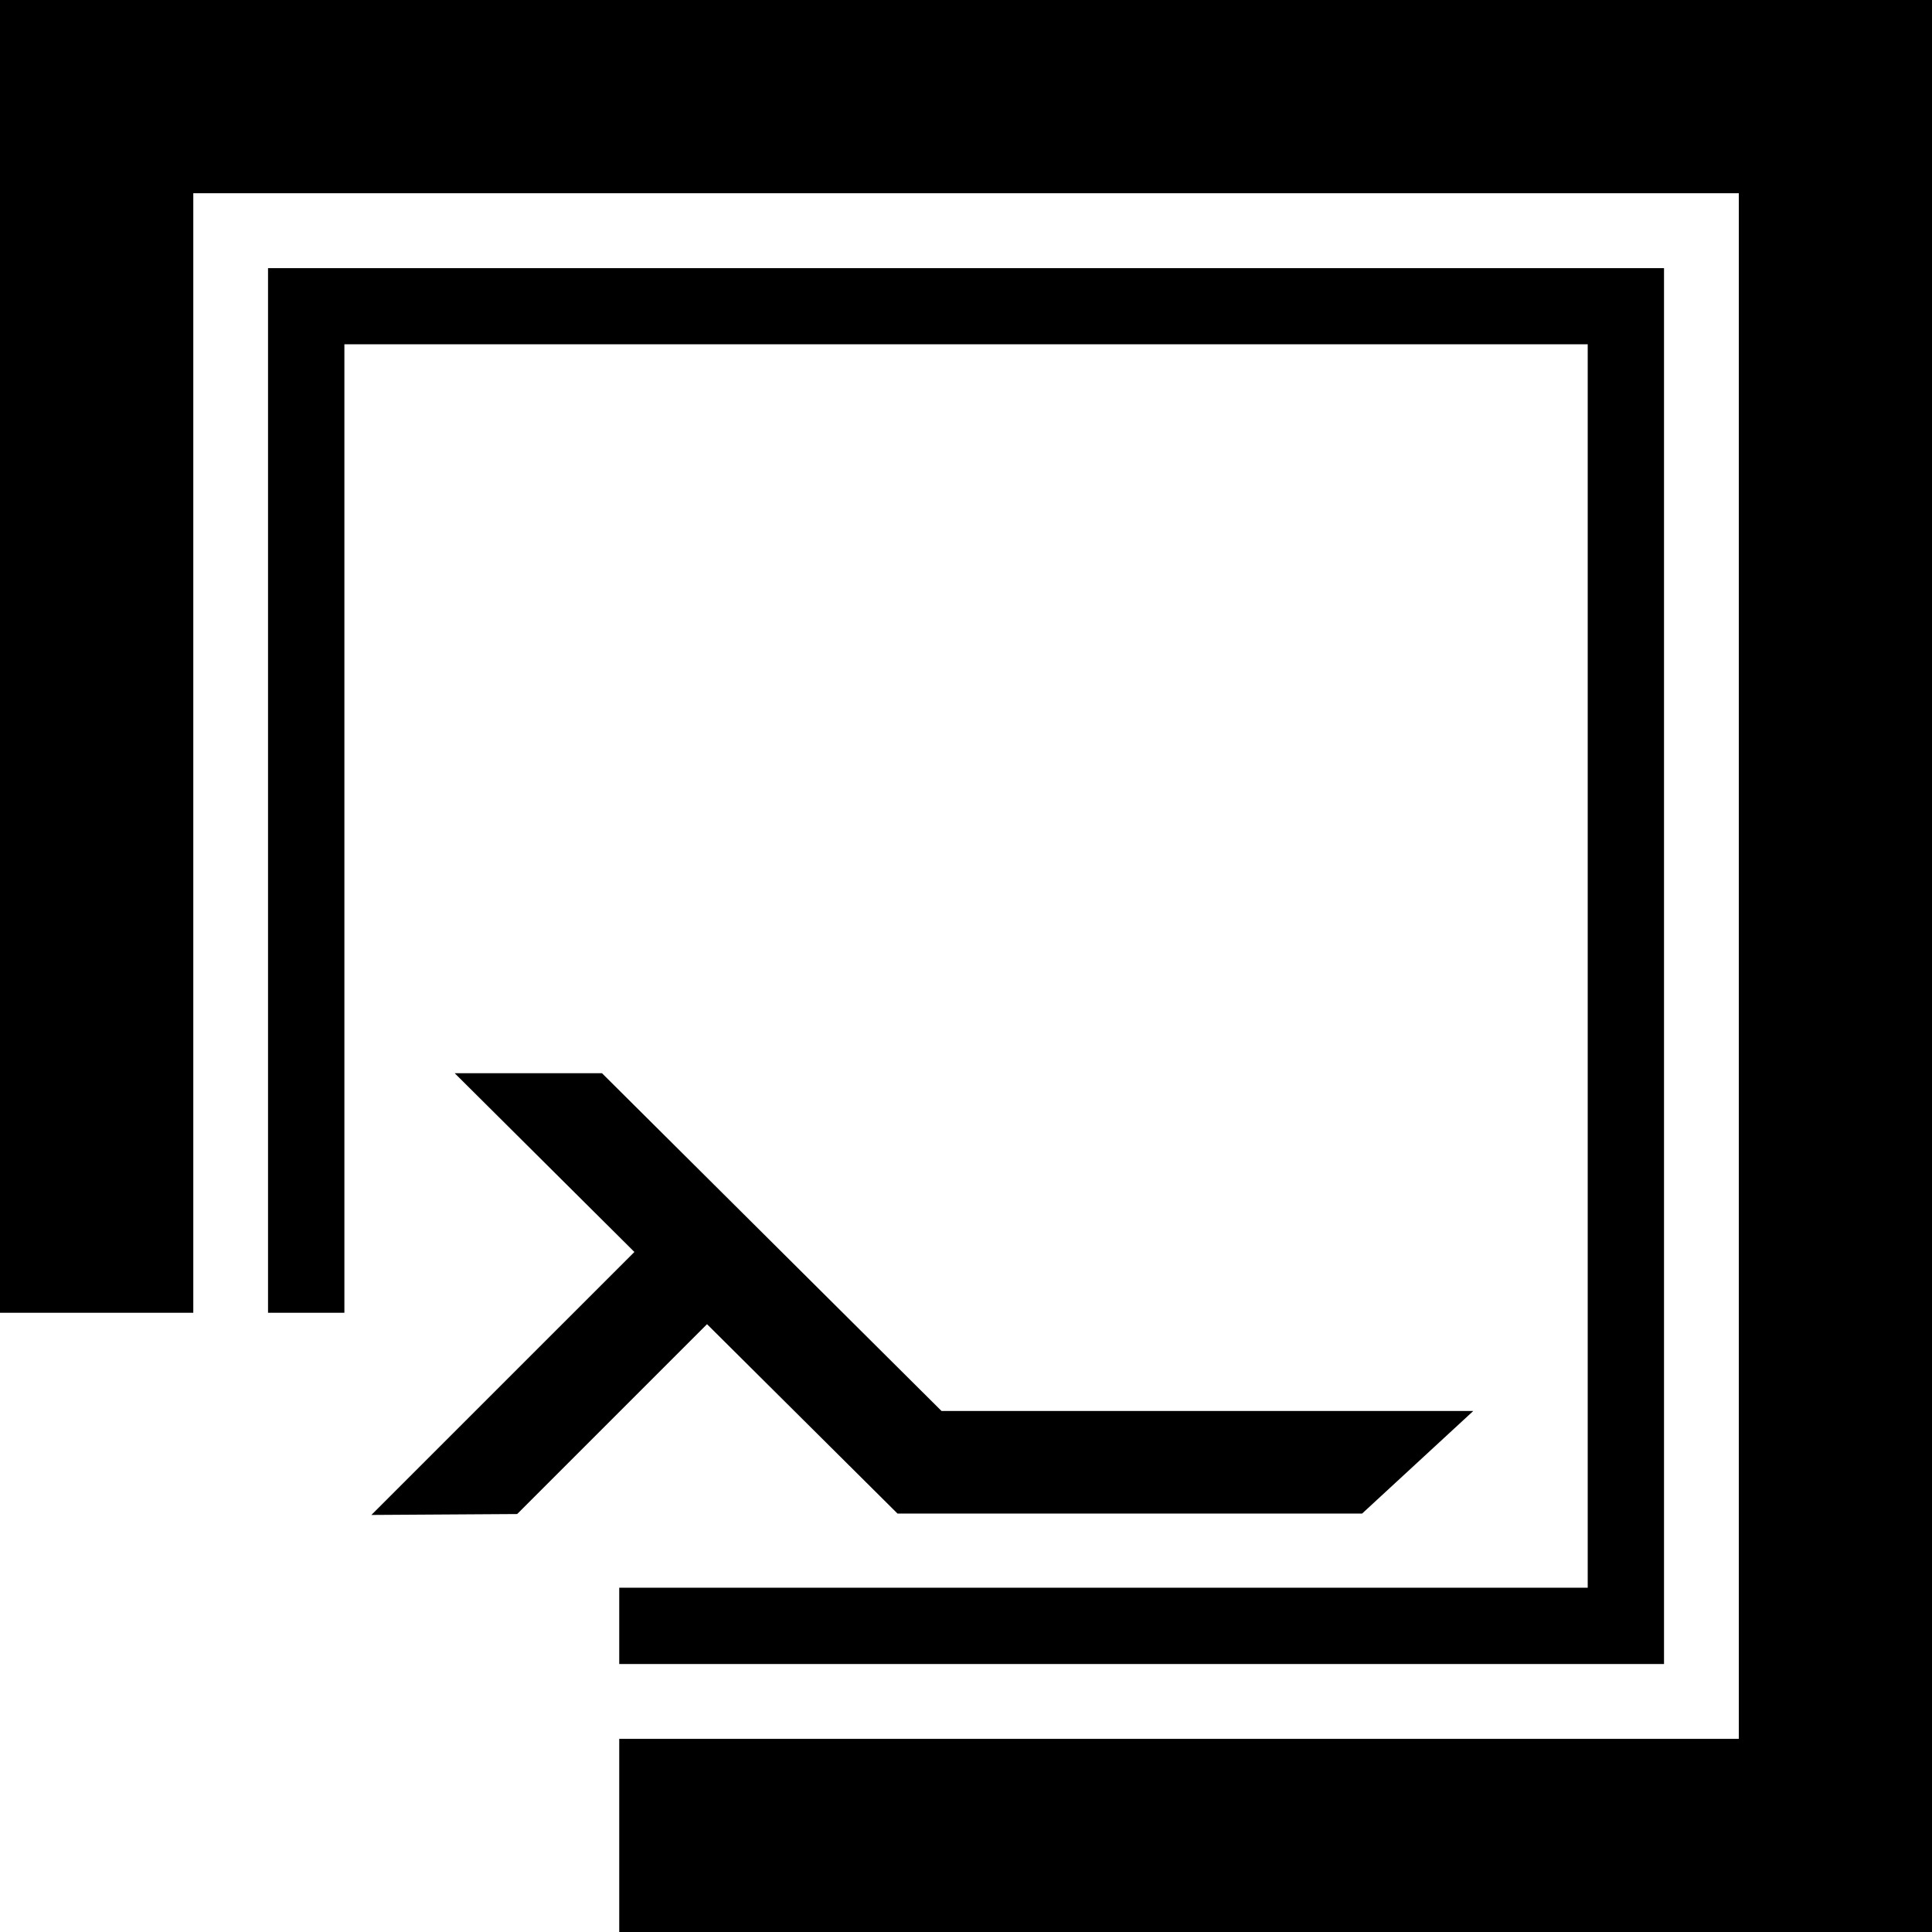 <?xml version="1.0" encoding="UTF-8" standalone="no"?>
<!-- Created with Inkscape (http://www.inkscape.org/) -->

<svg
   xmlns:dc="http://purl.org/dc/elements/1.1/"
   xmlns:cc="http://creativecommons.org/ns#"
   xmlns:rdf="http://www.w3.org/1999/02/22-rdf-syntax-ns#"
   xmlns:svg="http://www.w3.org/2000/svg"
   xmlns="http://www.w3.org/2000/svg"
   xmlns:sodipodi="http://sodipodi.sourceforge.net/DTD/sodipodi-0.dtd"
   xmlns:inkscape="http://www.inkscape.org/namespaces/inkscape"
   width="38.232"
   height="38.233"
   id="svg3154"
   version="1.1"
   inkscape:version="0.48.0 r9654"
   sodipodi:docname="illi-ichi_logo.svg">
  <defs
     id="defs3156" />
  <sodipodi:namedview
     id="base"
     pagecolor="#ffffff"
     bordercolor="#666666"
     borderopacity="1.0"
     inkscape:pageopacity="0.0"
     inkscape:pageshadow="2"
     inkscape:zoom="1.979899"
     inkscape:cx="14.01048"
     inkscape:cy="30.366004"
     inkscape:document-units="px"
     inkscape:current-layer="layer1"
     showgrid="false"
     fit-margin-top="0"
     fit-margin-left="0"
     fit-margin-right="0"
     fit-margin-bottom="0"
     inkscape:window-width="794"
     inkscape:window-height="438"
     inkscape:window-x="2275"
     inkscape:window-y="309"
     inkscape:window-maximized="0" />
  <g
     inkscape:label="レイヤー 1"
     inkscape:groupmode="layer"
     id="layer1"
     transform="translate(-346.598,-270.389)">
    <polygon
       points="137.776,119.905 137.776,121.415 158.451,121.415 158.451,93.792 130.826,93.792 130.826,114.464 132.337,114.464 132.337,95.299 156.941,95.299 156.941,119.905 "
       id="polygon25"
       style="fill:#000000;fill-opacity:1"
       transform="translate(221.076,181.903)" />
    <polygon
       points="132.871,118.465 135.756,118.447 139.513,114.69 143.282,118.437 143.56,118.437 146.192,118.437 152.477,118.437 154.676,116.408 144.154,116.408 137.435,109.724 134.52,109.724 138.076,113.261 "
       id="polygon27"
       style="fill:#000000;fill-opacity:1"
       transform="translate(221.076,181.903)" />
    <polygon
       points="137.776,122.896 137.776,126.719 163.754,126.719 163.754,88.486 125.522,88.486 125.522,114.464 129.347,114.464 129.347,92.31 159.931,92.31 159.931,122.896 "
       id="polygon29"
       style="fill:#000000;fill-opacity:1"
       transform="translate(221.076,181.903)" />
  </g>
</svg>
